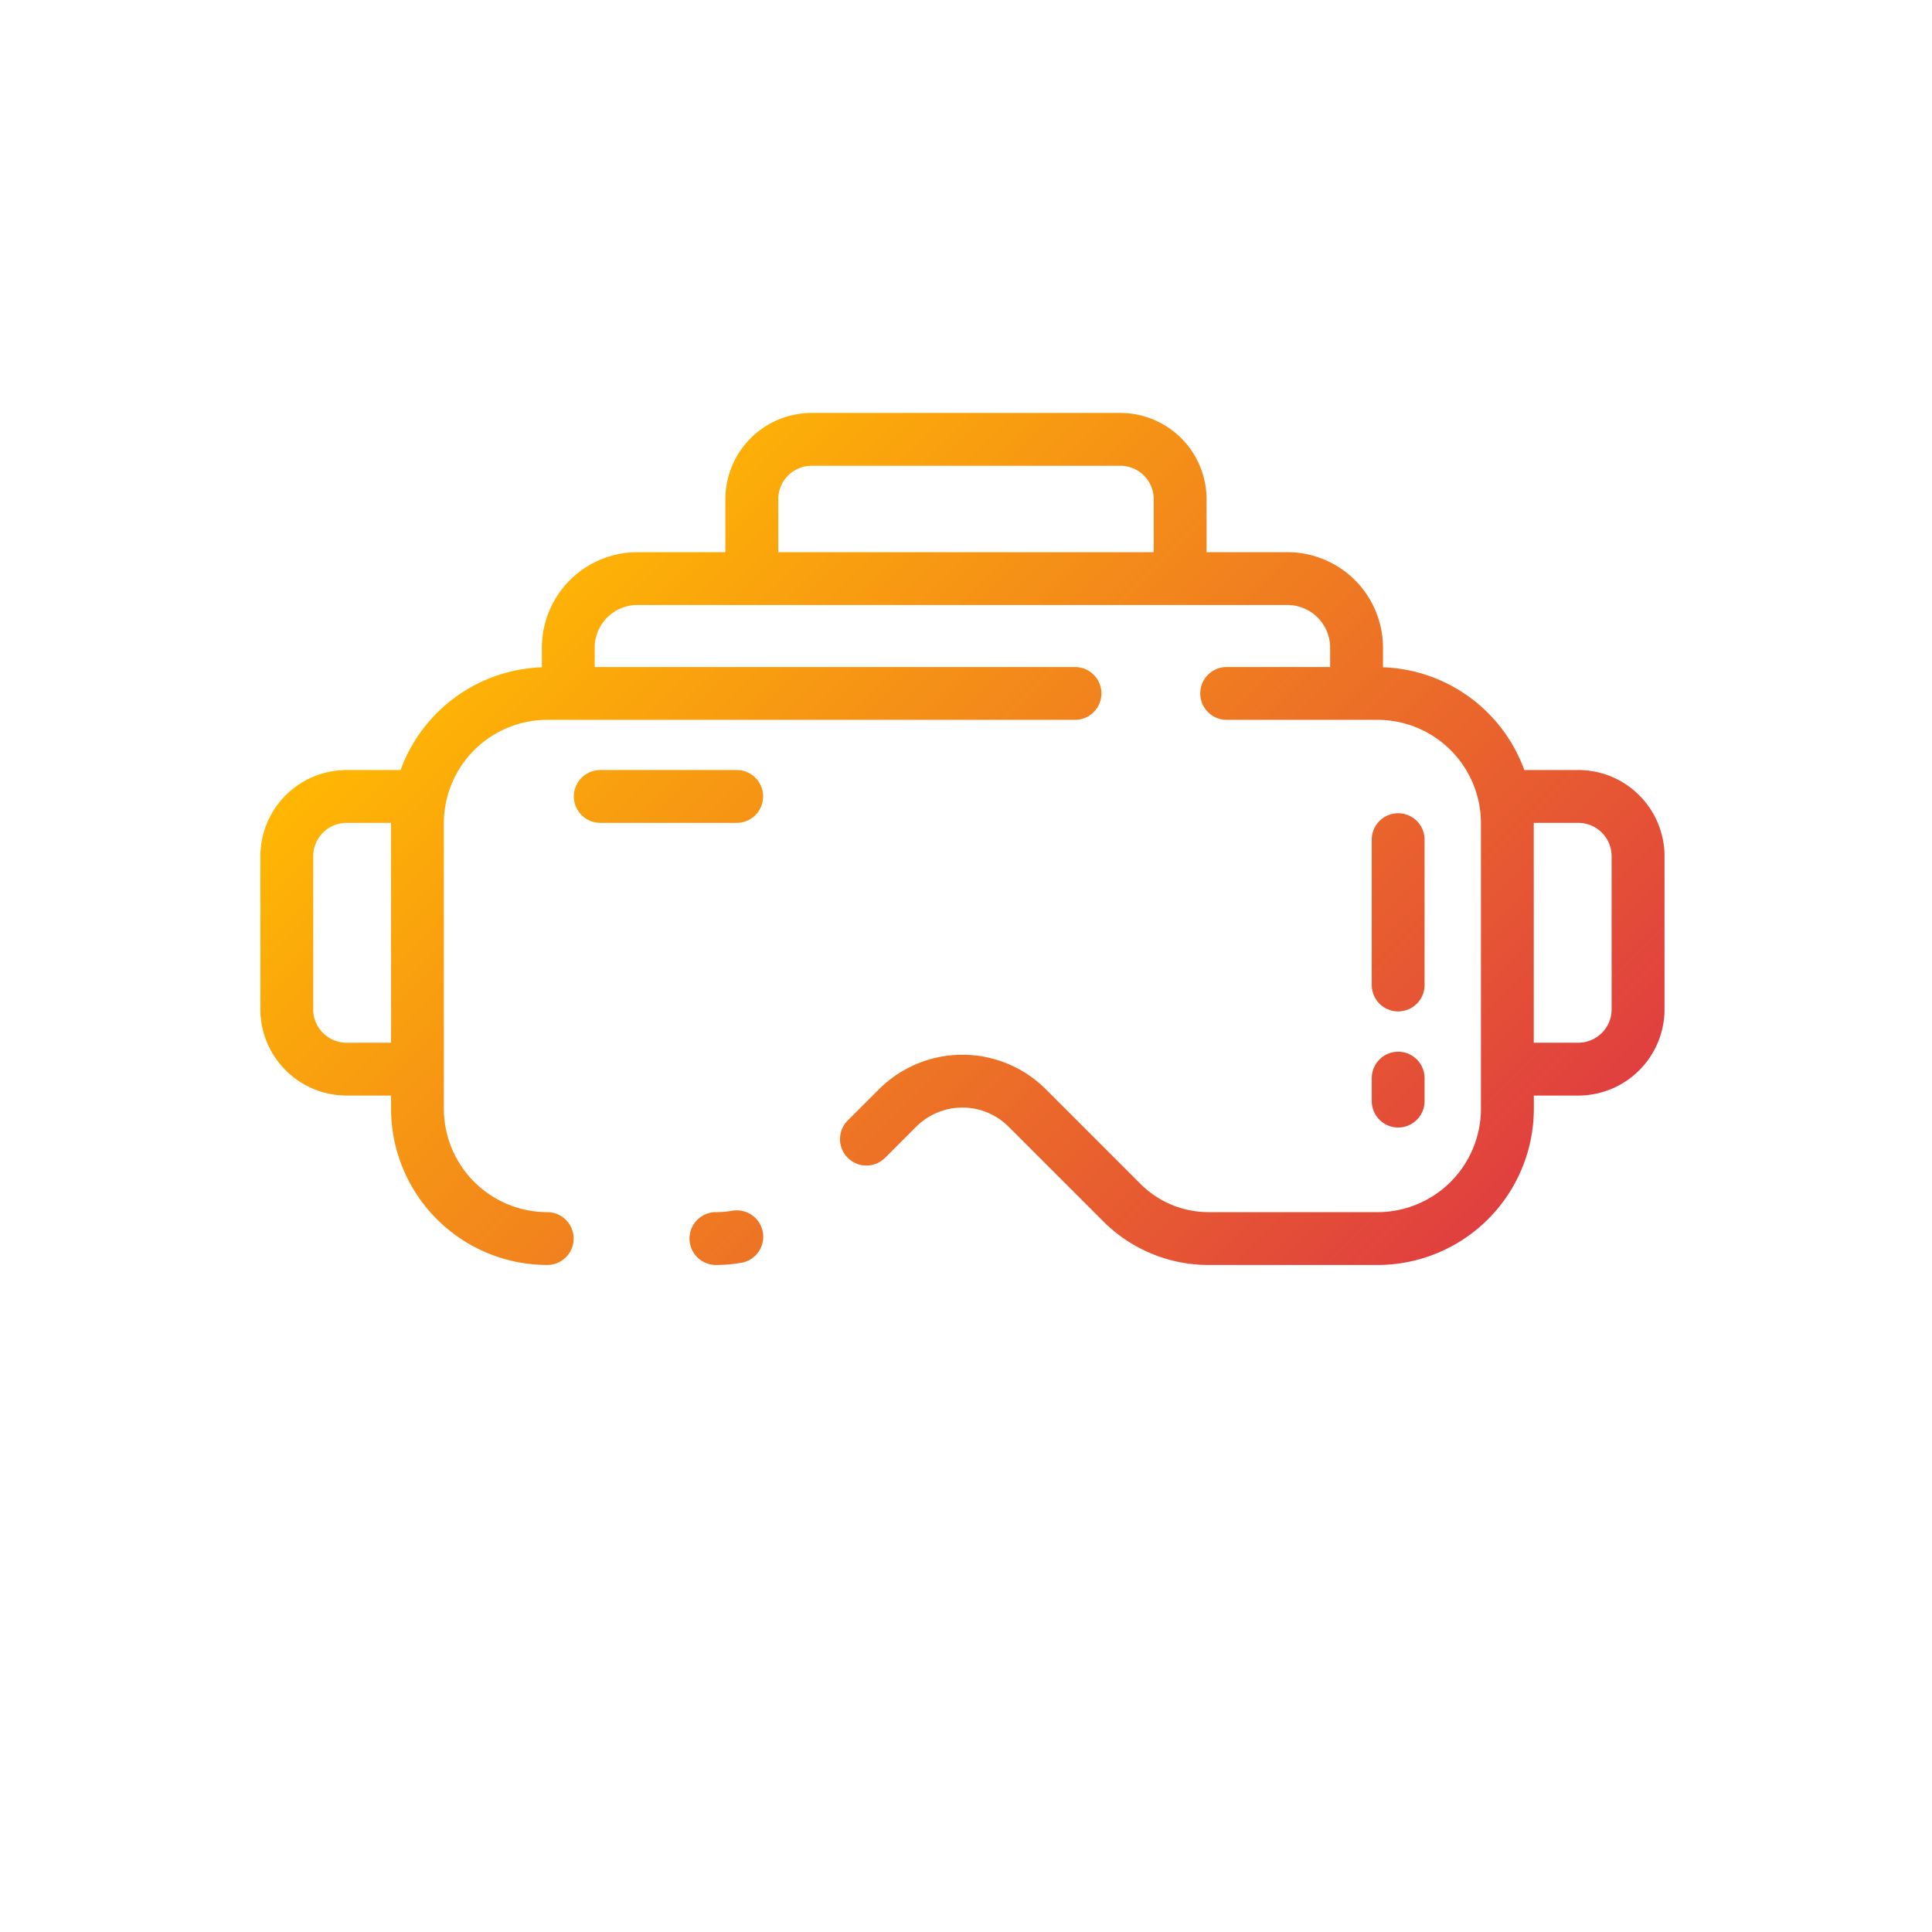 <!-- icon666.com - MILLIONS vector ICONS FREE --><svg viewBox="0 0 128 128" xmlns="http://www.w3.org/2000/svg" xmlns:xlink="http://www.w3.org/1999/xlink"><linearGradient id="a" gradientUnits="userSpaceOnUse" x1="90.736" x2="36.789" y1="88.773" y2="34.826"><stop offset="0" stop-color="#e03f3f"></stop><stop offset="1" stop-color="#ffb703"></stop></linearGradient><path d="m47.431 83.808a1.75 1.75 0 0 1 0-3.5 6.524 6.524 0 0 0 1.068-.09 1.75 1.75 0 1 1 .581 3.451 9.947 9.947 0 0 1 -1.649.139zm32.506-50.739v3.514h5.363a6.333 6.333 0 0 1 6.326 6.325v1.3a10.35 10.35 0 0 1 9.364 6.807h3.579a5.716 5.716 0 0 1 5.71 5.71v10.148a5.716 5.716 0 0 1 -5.71 5.71h-2.948v.877a10.359 10.359 0 0 1 -10.352 10.348h-11.176a9.858 9.858 0 0 1 -7.017-2.908l-6.252-6.252a4.33 4.33 0 0 0 -6.123 0l-2.061 2.06a1.75 1.75 0 0 1 -2.475-2.475l2.061-2.059a7.828 7.828 0 0 1 11.073 0l6.252 6.252a6.38 6.38 0 0 0 4.542 1.882h11.176a6.856 6.856 0 0 0 6.847-6.848v-18.92a6.856 6.856 0 0 0 -6.847-6.848h-10a1.75 1.75 0 0 1 0-3.5h6.855v-1.284a2.829 2.829 0 0 0 -2.824-2.825h-43.071a2.828 2.828 0 0 0 -2.829 2.825v1.284h31.822a1.75 1.75 0 0 1 0 3.5h-34.966a6.856 6.856 0 0 0 -6.848 6.848v18.92a6.856 6.856 0 0 0 6.848 6.848 1.75 1.75 0 0 1 0 3.5 10.36 10.36 0 0 1 -10.348-10.348v-.877h-2.948a5.717 5.717 0 0 1 -5.71-5.71v-10.146a5.716 5.716 0 0 1 5.71-5.71h3.579a10.351 10.351 0 0 1 9.361-6.807v-1.3a6.332 6.332 0 0 1 6.325-6.325h5.834v-3.516a5.717 5.717 0 0 1 5.71-5.71h20.458a5.717 5.717 0 0 1 5.71 5.71zm-54.029 21.448h-2.948a2.213 2.213 0 0 0 -2.21 2.21v10.146a2.213 2.213 0 0 0 2.21 2.21h2.948zm50.529-21.448a2.213 2.213 0 0 0 -2.21-2.21h-20.454a2.213 2.213 0 0 0 -2.21 2.21v3.514h24.874zm25.179 36.014h2.948a2.212 2.212 0 0 0 2.21-2.21v-10.146a2.212 2.212 0 0 0 -2.21-2.21h-2.948zm-7.234-3.824v-9.63a1.75 1.75 0 1 0 -3.5 0v9.63a1.75 1.75 0 1 0 3.5 0zm0 7.691v-1.52a1.75 1.75 0 0 0 -3.5 0v1.52a1.75 1.75 0 0 0 3.5 0zm-45.573-18.433a1.75 1.75 0 0 0 0-3.5h-9.04a1.75 1.75 0 0 0 0 3.5z" fill="url(#a)"></path></svg>